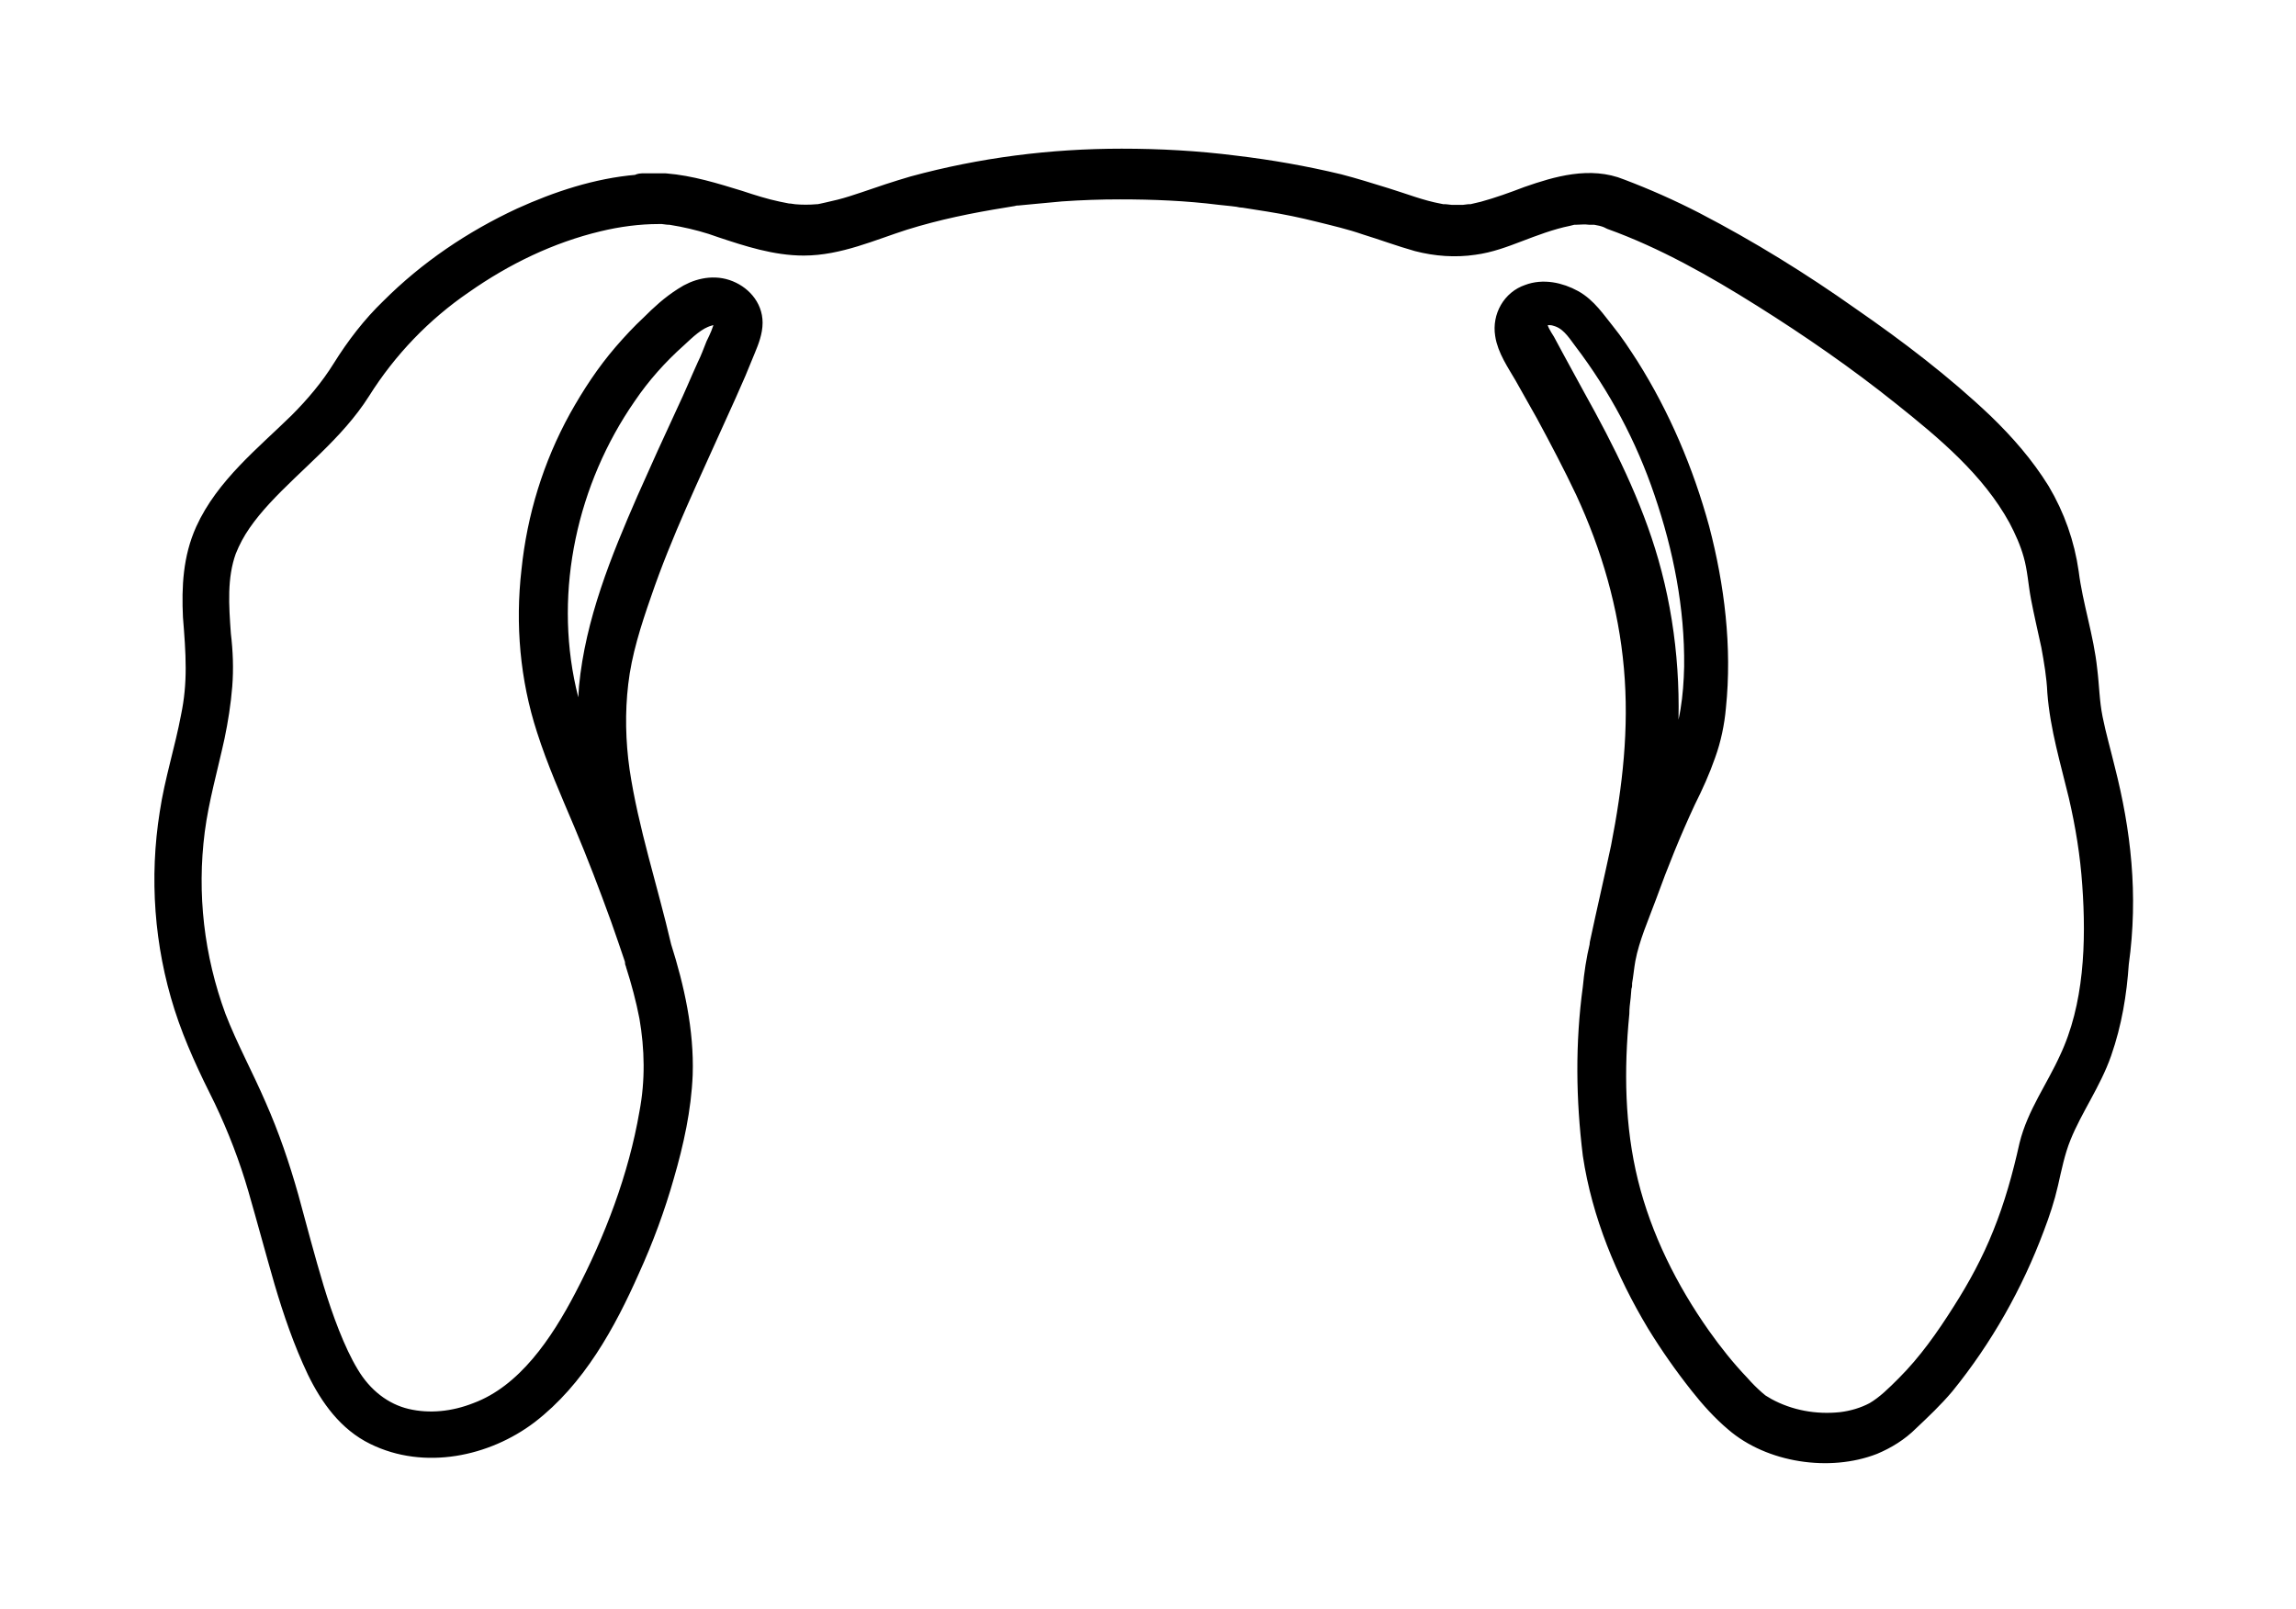 <?xml version="1.0" encoding="utf-8"?>
<!-- Generator: Adobe Illustrator 27.9.0, SVG Export Plug-In . SVG Version: 6.00 Build 0)  -->
<svg version="1.1" id="Layer_1" xmlns="http://www.w3.org/2000/svg" xmlns:xlink="http://www.w3.org/1999/xlink" x="0px" y="0px"
	 viewBox="0 0 335.1 234.8" style="enable-background:new 0 0 335.1 234.8;" xml:space="preserve">
<g>
	<path style="stroke:#000000;stroke-width:3;stroke-linecap:round;stroke-linejoin:round;stroke-miterlimit:10;" d="M307.2,112.3
		c-0.6-2.5-1.3-4.9-1.8-7.4c-0.5-2.5-0.5-4.7-0.8-7.1c-0.5-4.8-2.1-9.4-2.7-14.2c-0.6-4.2-2-8.2-4.2-11.9c-2.3-3.7-5.1-6.9-8.2-9.9
		c-6-5.7-12.7-10.8-19.5-15.5c-7.2-5.1-14.8-9.8-22.7-13.9c-3.5-1.8-7.1-3.4-10.8-4.8c-4.4-1.8-9.2-0.4-13.5,1.1
		c-2.1,0.8-4.3,1.6-6.5,2.2l-1.7,0.4h-0.4l-0.8,0.1h-1.8l-0.9-0.1h-0.4l-0.5-0.1c-2.7-0.5-5.2-1.5-7.8-2.3c-2.6-0.8-4.5-1.4-6.8-2
		c-5-1.2-10.1-2.1-15.2-2.7c-5.5-0.7-11-1-16.5-1c-10.3,0-20.5,1.3-30.4,4c-2.4,0.7-4.8,1.5-7.1,2.3c-1.2,0.4-2.4,0.8-3.6,1.1
		l-1.7,0.4l-0.9,0.2l-0.5,0.1h-0.2c-1.1,0.1-2.3,0.1-3.4,0l-0.7-0.1H115l-1.5-0.3c-1.9-0.4-3.8-1-5.6-1.6c-3.6-1.1-7.1-2.2-10.8-2.5
		h-3.4c-0.2,0-0.5,0.1-0.7,0.2c-5.9,0.5-11.6,2.4-16.9,4.8C69,35.1,62.5,39.5,57,45c-2.7,2.6-5,5.6-7,8.8c-1.8,2.9-4,5.5-6.4,7.9
		c-4.9,4.8-10.7,9.4-13.6,15.8c-1.8,4-2,8.2-1.8,12.5c0.2,2.5,0.4,5,0.4,7.5c0,2.4-0.2,4.7-0.7,7.1c-0.9,4.8-2.4,9.4-3.1,14.1
		c-1.5,9.4-0.8,19.1,2.1,28.2c1.5,4.7,3.6,9.1,5.8,13.5c2,4.2,3.7,8.6,5,13.1c1.3,4.5,2.5,9,3.8,13.5c1.3,4.4,2.8,8.8,4.8,13
		c1.9,3.9,4.5,7.5,8.4,9.4c7.3,3.6,16.2,1.7,22.4-3c6.9-5.3,11.3-13.3,14.8-21.2c2-4.4,3.7-9,5-13.6c1.4-4.8,2.5-9.8,2.7-14.8
		c0.2-6.3-1.2-12.6-3.1-18.6c-2-8.6-4.8-17-6.1-25.7c-0.6-4.2-0.7-8.6-0.2-12.8c0.5-4.4,1.9-8.8,3.4-13.1c3-8.8,7.1-17.3,10.9-25.8
		c1-2.2,2-4.4,2.9-6.5l1.4-3.4c0.5-1.2,1-2.5,1-3.8c0-2.3-1.7-4.1-3.8-4.8c-2.1-0.7-4.4-0.1-6.2,1.1c-1.9,1.2-3.4,2.6-4.8,4
		c-1.4,1.3-2.7,2.7-4,4.2c-2.5,2.9-4.6,6.1-6.5,9.5c-3.8,6.9-6.1,14.4-6.9,22.2c-0.9,7.8-0.2,15.7,2.2,23.1
		c1.5,4.7,3.5,9.2,5.4,13.7c1.9,4.5,3.7,9.2,5.4,13.9c0.7,2,1.4,4,2.1,6.1c0,0,0,0.1,0,0.2c0,0.1,0,0.2,0.1,0.4
		c0.8,2.5,1.5,5.1,2,7.7c0.8,4.6,0.9,9.4,0,14.1c-1.6,9.3-5.1,18.5-9.5,26.9c-3.5,6.7-8.4,14.1-15.7,16.8c-3.3,1.3-6.9,1.7-10.3,0.9
		s-6.4-3.1-8.4-6.5c-2-3.3-3.8-8.2-5.1-12.5c-1.3-4.3-2.5-8.9-3.7-13.3c-1.3-4.6-2.8-9-4.7-13.3c-1.9-4.4-4.2-8.6-5.9-13
		c-3.2-8.7-4.3-18-3.1-27.3c0.6-4.6,1.9-9.1,2.9-13.7c0.5-2.4,0.9-4.9,1.1-7.4c0.2-2.5,0.1-5-0.2-7.5c-0.3-4.2-0.6-8.4,0.8-12.3
		c0.6-1.5,1.3-2.8,2.2-4.1c0.9-1.3,1.9-2.5,3-3.7c4.8-5.2,10.6-9.5,14.4-15.5c3.9-6.2,9-11.5,15-15.6c6-4.2,12.6-7.4,19.7-9.1
		c2.9-0.7,5.9-1.1,8.8-1.1h0.6l0.8,0.1h0.3l1.7,0.3c2,0.4,3.9,0.9,5.8,1.6c3.9,1.3,7.9,2.6,12,2.6c5.1,0,9.9-2.2,14.6-3.7
		c4.8-1.5,9.7-2.5,14.7-3.3l1.2-0.2l0.4-0.1h0.3l2.1-0.2l4.3-0.4c2.9-0.2,5.7-0.3,8.6-0.3c4.8,0,9.7,0.2,14.5,0.8l1.9,0.2l0.8,0.1
		l0.5,0.1h0.2l3.8,0.6c2.5,0.4,4.9,0.9,7.3,1.5s4.6,1.1,6.9,1.9c2.3,0.7,5,1.7,7.5,2.4c2.7,0.7,5.5,0.9,8.2,0.5
		c2.3-0.3,4.4-1.1,6.5-1.9c2.1-0.8,4.7-1.8,7.2-2.3l0.8-0.2h0.5c0.6,0,1.2-0.1,1.8,0h0.9l0.5,0.1c0.6,0.1,1.3,0.3,1.8,0.6
		c7.8,2.8,15.2,7,22.2,11.4c7,4.4,13.8,9.1,20.3,14.3c6.4,5.1,13,10.6,17,17.9c0.9,1.7,1.7,3.5,2.2,5.3c0.6,2.1,0.7,4.2,1.1,6.3
		s1,4.7,1.5,7c0.4,2.2,0.8,4.5,0.9,6.8c0.4,5.2,1.9,10.1,3.1,15.1c1,4.3,1.7,8.6,2,13c0.6,8.4,0.3,17.8-3.4,25.6
		c-1.9,4.2-4.7,8-5.8,12.5c-1,4.5-2.2,8.8-3.9,13c-1.6,4-3.6,7.7-5.9,11.3c-2.4,3.8-5,7.5-8.2,10.7c-1.5,1.5-2.9,2.9-4.6,3.9
		c-1.5,0.8-3.2,1.3-4.9,1.5c-3.8,0.4-7.6-0.3-10.9-2.1l-1-0.6h0l-0.6-0.5c-0.8-0.7-1.6-1.5-2.3-2.3c-2.1-2.2-4-4.6-5.7-7
		c-4.8-6.8-8.6-14.4-10.6-22.5c-2-8.1-2.1-16.5-1.3-24.7c0-0.8,0.1-1.6,0.2-2.4l0.1-1.2c0-0.2,0-0.3,0.1-0.5c0-0.2,0-0.3,0-0.4
		c0.2-1.1,0.3-2.3,0.5-3.4c0.6-3.2,2-6.3,3.1-9.3c1.7-4.7,3.6-9.4,5.7-13.9c1.1-2.2,2.1-4.4,2.9-6.7c0.8-2.2,1.3-4.6,1.5-6.9
		c0.9-8.7-0.2-17.6-2.4-26c-2.3-8.4-5.7-16.4-10.3-23.7c-1.1-1.7-2.2-3.4-3.5-5c-1.3-1.6-2.6-3.6-4.6-4.7c-2-1.1-4.4-1.6-6.5-0.8
		c-2.4,0.8-3.8,3.3-3.4,5.8c0.3,2.1,1.7,4.1,2.8,6l3.1,5.5c2,3.7,4,7.5,5.8,11.3c3.8,8.2,6.3,16.8,7.1,25.8c0.8,9-0.2,17.6-1.9,26.3
		c-1,4.7-2.1,9.4-3.1,14.1v0.2c-0.5,2.1-0.8,4.1-1,6.2c-1.1,8.1-1,16.2,0,24.3c1.3,8.7,4.8,17.1,9.3,24.6c1.9,3.1,4,6.1,6.3,9
		c1.5,1.9,3.2,3.8,5.1,5.4c5.2,4.5,13.8,5.8,20.2,3.3c1.9-0.8,3.7-1.9,5.2-3.4c1.8-1.7,3.6-3.4,5.2-5.3c5.6-6.9,10-14.7,13.1-23
		c0.8-2.1,1.5-4.2,2-6.4s1-4.7,1.9-6.9c1.7-4.2,4.4-7.9,5.9-12.2c1.5-4.3,2.2-8.6,2.5-13C310.6,130.6,309.5,121.3,307.2,112.3z
		 M82.6,100.7c-3.3-14.7,0.2-30.6,8.8-43c2.1-3.1,4.6-5.9,7.4-8.4c1.3-1.2,2.8-2.7,4.6-3.2c0.5-0.2,1.1-0.2,1.6,0
		c0.3,0.1,0.5,0.3,0.7,0.5c-0.2-0.2,0.1,0.3,0,0c0,0.2,0,0.5,0,0.7c-0.2,1-0.7,2.1-1.2,3.1c-0.4,1-0.8,2.1-1.3,3.1
		c-1,2.2-1.9,4.4-2.9,6.5c-2,4.3-4,8.7-5.9,13c-3.8,8.7-7.5,17.8-8.4,27.3c-0.3,3.9-0.2,7.9,0.3,11.8
		C84.9,108.6,83.5,104.7,82.6,100.7z M229.9,58l-3-5.5l-1.4-2.6c-0.5-0.8-1.1-1.7-1.2-2.7c0-0.2,0-0.4,0.1-0.6c-0.1,0.3,0.2-0.2,0,0
		c0.2-0.2,0.4-0.4,0.7-0.5c0.6-0.2,1.4-0.2,2,0c1.9,0.5,2.9,2,4,3.5c5.1,6.7,9.1,14.2,11.8,22.2c2.8,8.2,4.5,16.8,4.4,25.5
		c-0.1,4.4-0.6,8.6-2.3,12.7c-0.7,1.7-1.5,3.4-2.3,5c0.2-1.6,0.4-3.2,0.5-4.8c0.8-9.4,0-19-2.6-28.1C238.2,73.7,234.2,65.7,229.9,58
		z"/>
</g>
</svg>
